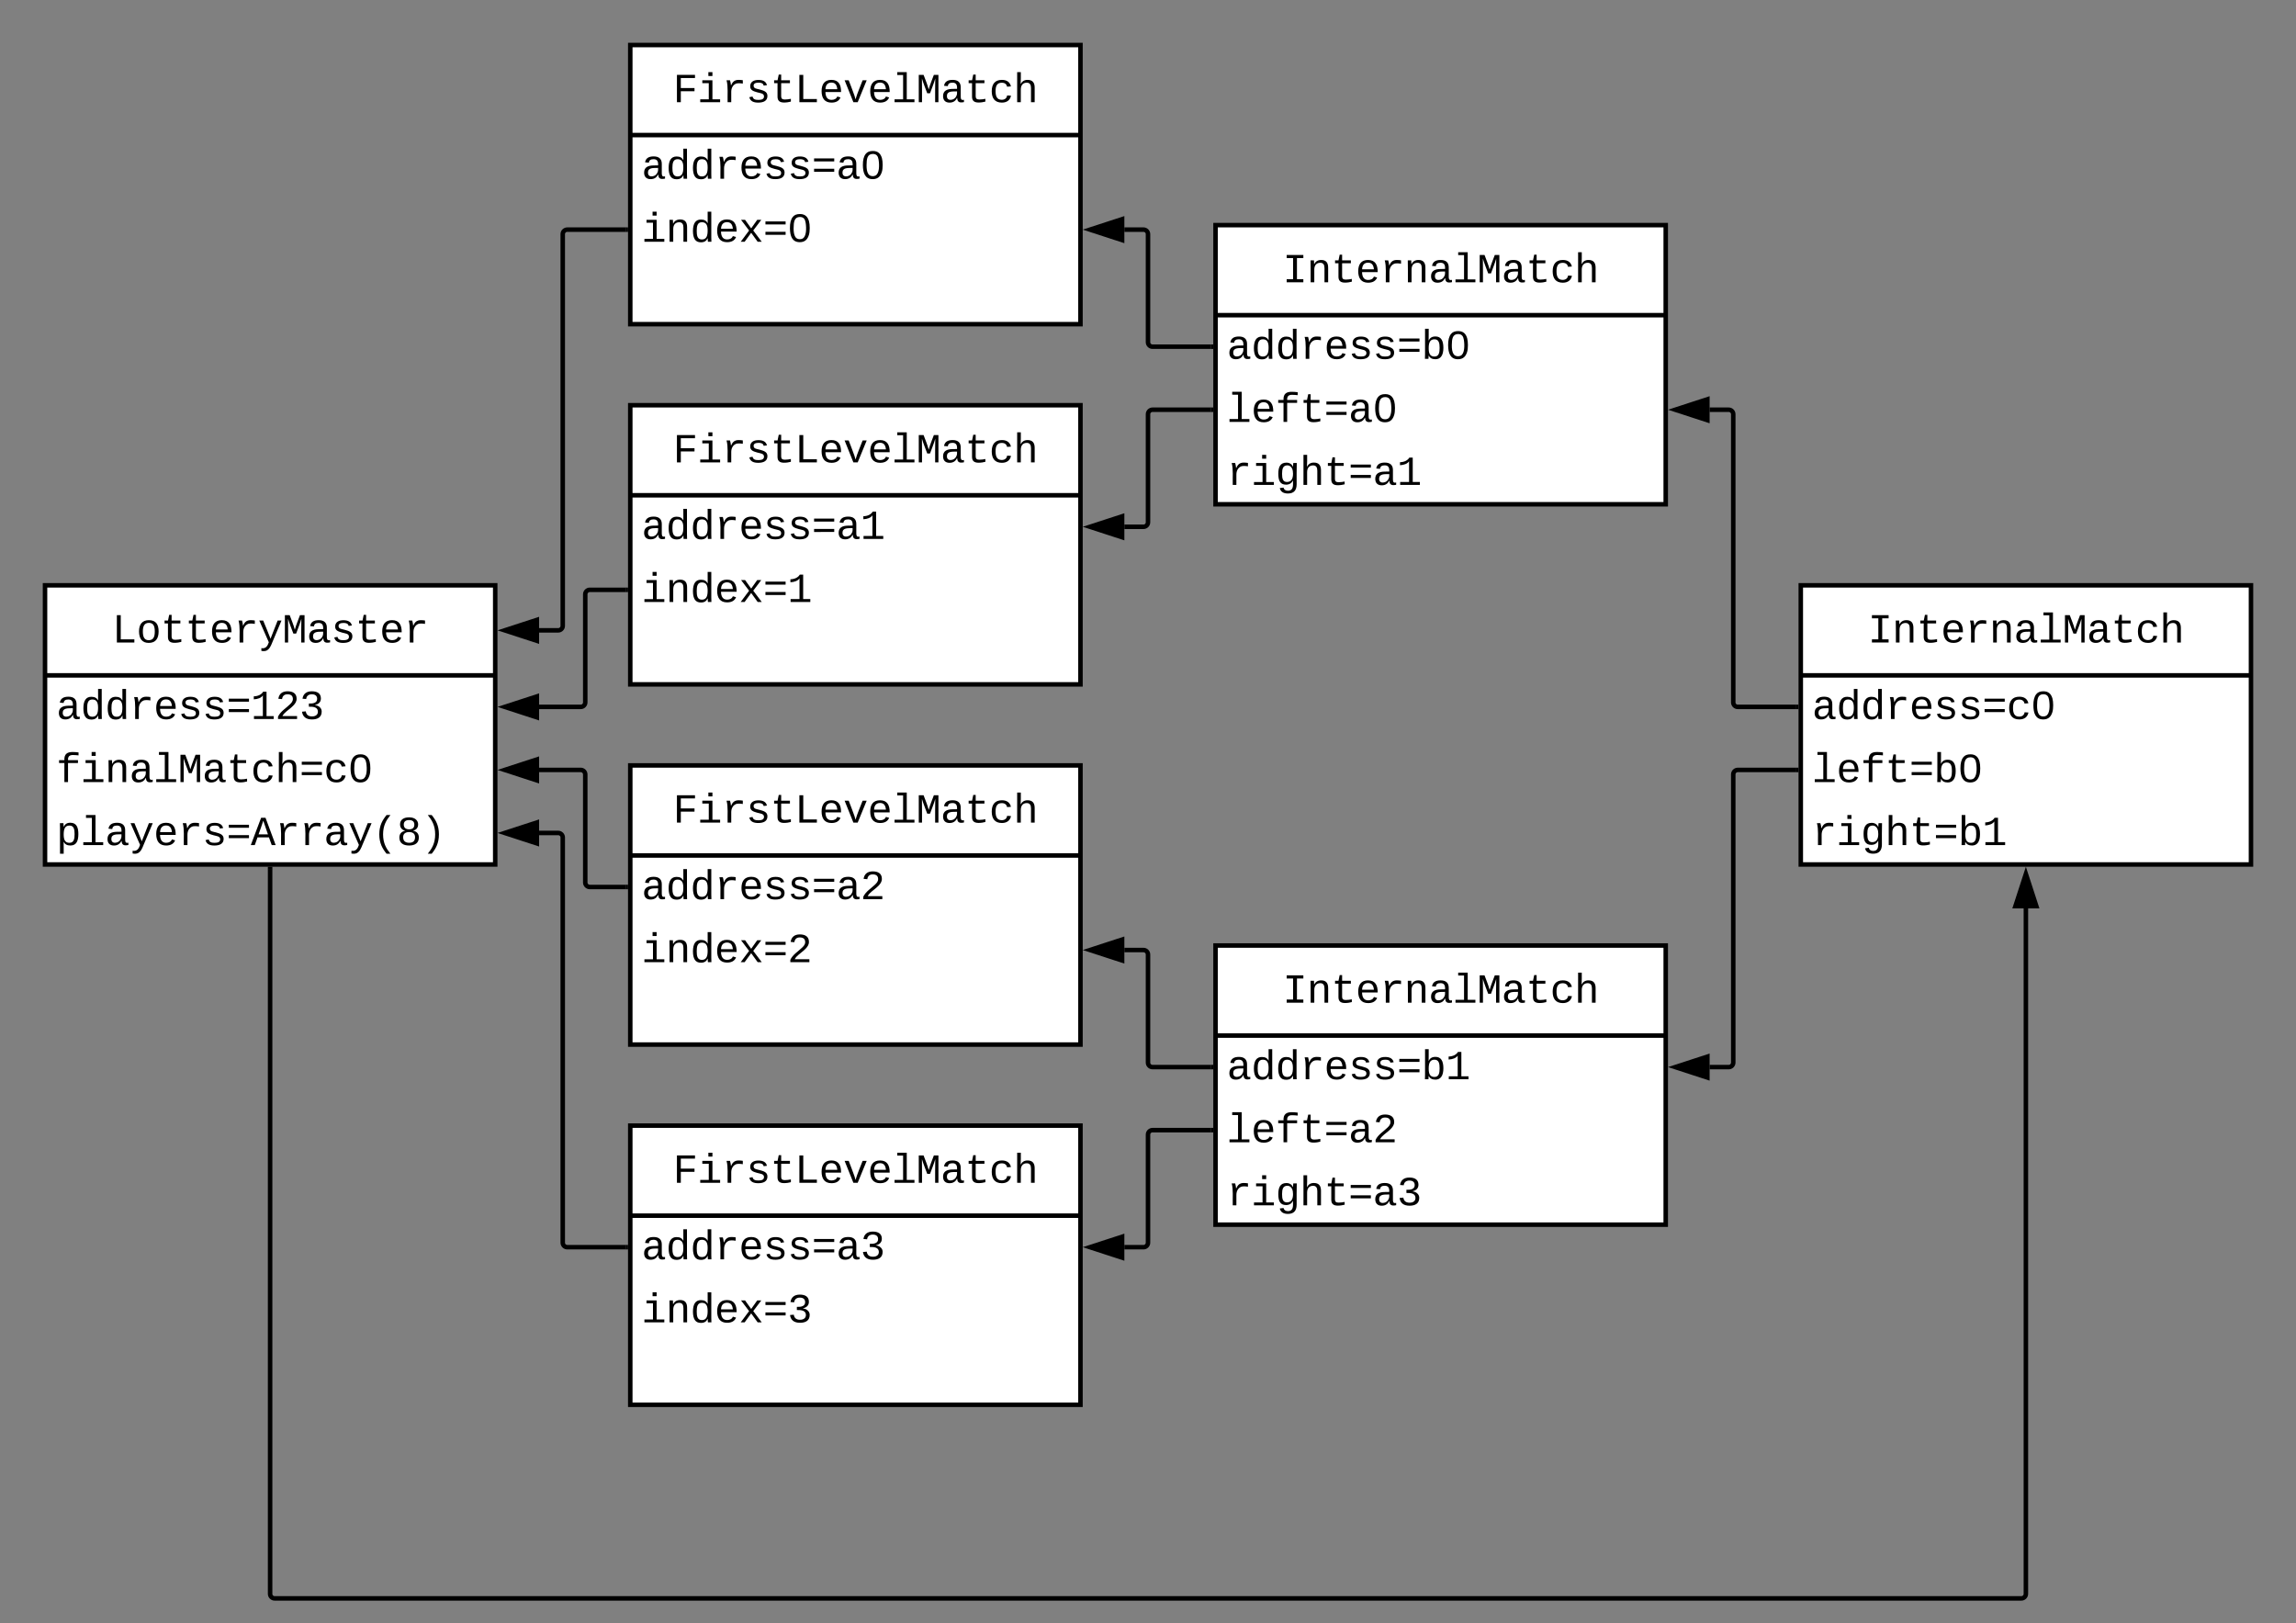 <svg xmlns="http://www.w3.org/2000/svg" xmlns:xlink="http://www.w3.org/1999/xlink" xmlns:lucid="lucid" width="1020" height="721"><rect width="100%" height="100%" fill="#808080" stroke="none"/><g transform="translate(-100 -160)" lucid:page-tab-id="0_0"><path d="M120 420h200v124H120z" fill="#fff"/><path d="M120 420h200v124H120zM120 460h200" stroke="#000" stroke-width="2" fill="none"/><use xlink:href="#a" transform="matrix(1,0,0,1,130,420) translate(19.789 25.396)"/><use xlink:href="#b" transform="matrix(1,0,0,1,125,462.5) translate(0 16.896)"/><use xlink:href="#c" transform="matrix(1,0,0,1,125,490.5) translate(0 16.896)"/><use xlink:href="#d" transform="matrix(1,0,0,1,125,518.5) translate(0 16.896)"/><path d="M380 180h200v124H380z" fill="#fff"/><path d="M380 180h200v124H380zM380 220h200" stroke="#000" stroke-width="2" fill="none"/><use xlink:href="#e" transform="matrix(1,0,0,1,390,180) translate(8.987 25.396)"/><use xlink:href="#f" transform="matrix(1,0,0,1,385,222.5) translate(0 16.896)"/><use xlink:href="#g" transform="matrix(1,0,0,1,385,250.5) translate(0 16.896)"/><path d="M380 660h200v124H380z" fill="#fff"/><path d="M380 660h200v124H380zM380 700h200" stroke="#000" stroke-width="2" fill="none"/><use xlink:href="#e" transform="matrix(1,0,0,1,390,660) translate(8.987 25.396)"/><use xlink:href="#h" transform="matrix(1,0,0,1,385,702.5) translate(0 16.896)"/><use xlink:href="#i" transform="matrix(1,0,0,1,385,730.5) translate(0 16.896)"/><path d="M380 340h200v124H380z" fill="#fff"/><path d="M380 340h200v124H380zM380 380h200" stroke="#000" stroke-width="2" fill="none"/><use xlink:href="#e" transform="matrix(1,0,0,1,390,340) translate(8.987 25.396)"/><use xlink:href="#j" transform="matrix(1,0,0,1,385,382.5) translate(0 16.896)"/><use xlink:href="#k" transform="matrix(1,0,0,1,385,410.5) translate(0 16.896)"/><path d="M380 500h200v124H380z" fill="#fff"/><path d="M380 500h200v124H380zM380 540h200" stroke="#000" stroke-width="2" fill="none"/><use xlink:href="#e" transform="matrix(1,0,0,1,390,500) translate(8.987 25.396)"/><use xlink:href="#l" transform="matrix(1,0,0,1,385,542.5) translate(0 16.896)"/><use xlink:href="#m" transform="matrix(1,0,0,1,385,570.5) translate(0 16.896)"/><path d="M640 260h200v124H640z" fill="#fff"/><path d="M640 260h200v124H640zM640 300h200" stroke="#000" stroke-width="2" fill="none"/><use xlink:href="#n" transform="matrix(1,0,0,1,650,260) translate(19.789 25.396)"/><use xlink:href="#o" transform="matrix(1,0,0,1,645,302.5) translate(0 16.896)"/><use xlink:href="#p" transform="matrix(1,0,0,1,645,330.5) translate(0 16.896)"/><use xlink:href="#q" transform="matrix(1,0,0,1,645,358.5) translate(0 16.896)"/><path d="M640 580h200v124H640z" fill="#fff"/><path d="M640 580h200v124H640zM640 620h200" stroke="#000" stroke-width="2" fill="none"/><use xlink:href="#n" transform="matrix(1,0,0,1,650,580) translate(19.789 25.396)"/><use xlink:href="#r" transform="matrix(1,0,0,1,645,622.5) translate(0 16.896)"/><use xlink:href="#s" transform="matrix(1,0,0,1,645,650.5) translate(0 16.896)"/><use xlink:href="#t" transform="matrix(1,0,0,1,645,678.5) translate(0 16.896)"/><path d="M900 420h200v124H900z" fill="#fff"/><path d="M900 420h200v124H900zM900 460h200" stroke="#000" stroke-width="2" fill="none"/><use xlink:href="#n" transform="matrix(1,0,0,1,910,420) translate(19.789 25.396)"/><use xlink:href="#u" transform="matrix(1,0,0,1,905,462.5) translate(0 16.896)"/><use xlink:href="#v" transform="matrix(1,0,0,1,905,490.5) translate(0 16.896)"/><use xlink:href="#w" transform="matrix(1,0,0,1,905,518.5) translate(0 16.896)"/><path d="M1000 563.5V868c0 1.1-.9 2-2 2H222c-1.1 0-2-.9-2-2V546" stroke="#000" stroke-width="2" fill="none"/><path d="M1000 548.24l4.64 14.26h-9.28z" stroke="#000" stroke-width="2"/><path d="M221 546.03h-2V545h2z"/><path d="M898 474h-26c-1.1 0-2-.9-2-2V344c0-1.1-.9-2-2-2h-8.5" stroke="#000" stroke-width="2" fill="none"/><path d="M899 475h-1.03v-2H899z"/><path d="M844.24 342l14.26-4.64v9.28z" stroke="#000" stroke-width="2"/><path d="M898 502h-26c-1.1 0-2 .9-2 2v128c0 1.1-.9 2-2 2h-8.5" stroke="#000" stroke-width="2" fill="none"/><path d="M899 503h-1.03v-2H899z"/><path d="M844.24 634l14.26-4.64v9.28z" stroke="#000" stroke-width="2"/><path d="M638 314h-26c-1.1 0-2-.9-2-2v-48c0-1.1-.9-2-2-2h-8.5" stroke="#000" stroke-width="2" fill="none"/><path d="M639 315h-1.03v-2H639z"/><path d="M584.24 262l14.26-4.64v9.28z" stroke="#000" stroke-width="2"/><path d="M638 342h-26c-1.1 0-2 .9-2 2v48c0 1.1-.9 2-2 2h-8.5" stroke="#000" stroke-width="2" fill="none"/><path d="M639 343h-1.03v-2H639z"/><path d="M584.24 394l14.26-4.64v9.28z" stroke="#000" stroke-width="2"/><path d="M638 634h-26c-1.1 0-2-.9-2-2v-48c0-1.1-.9-2-2-2h-8.5" stroke="#000" stroke-width="2" fill="none"/><path d="M639 635h-1.03v-2H639z"/><path d="M584.24 582l14.26-4.64v9.28z" stroke="#000" stroke-width="2"/><path d="M638 662h-26c-1.1 0-2 .9-2 2v48c0 1.1-.9 2-2 2h-8.5" stroke="#000" stroke-width="2" fill="none"/><path d="M639 663h-1.03v-2H639z"/><path d="M584.24 714l14.26-4.64v9.28z" stroke="#000" stroke-width="2"/><path d="M378 262h-26c-1.1 0-2 .9-2 2v174c0 1.1-.9 2-2 2h-8.5" stroke="#000" stroke-width="2" fill="none"/><path d="M379 263h-1.03v-2H379z"/><path d="M324.24 440l14.26-4.64v9.28z" stroke="#000" stroke-width="2"/><path d="M378 422h-16c-1.1 0-2 .9-2 2v48c0 1.1-.9 2-2 2h-18.5" stroke="#000" stroke-width="2" fill="none"/><path d="M379 423h-1.03v-2H379z"/><path d="M324.24 474l14.26-4.64v9.28z" stroke="#000" stroke-width="2"/><path d="M378 714h-26c-1.1 0-2-.9-2-2V532c0-1.1-.9-2-2-2h-8.5" stroke="#000" stroke-width="2" fill="none"/><path d="M379 715h-1.03v-2H379z"/><path d="M324.24 530l14.26-4.64v9.28z" stroke="#000" stroke-width="2"/><path d="M378 554h-16c-1.1 0-2-.9-2-2v-48c0-1.1-.9-2-2-2h-18.5" stroke="#000" stroke-width="2" fill="none"/><path d="M379 555h-1.03v-2H379z"/><path d="M324.24 502l14.26-4.64v9.28z" stroke="#000" stroke-width="2"/><defs><path d="M237 0v-1349h191v1193h672V0H237" id="x"/><path d="M615-1102c343 0 484 203 482 560-1 347-147 562-488 562-336 0-475-219-479-562-4-349 156-560 485-560zm-8 989c240 0 301-180 301-429 0-245-55-427-290-427-236 0-299 181-299 427 0 243 61 429 288 429" id="y"/><path d="M682 16c-209 0-323-80-324-285v-671H190v-142h170l58-282h120v282h432v142H538v652c2 114 60 155 182 155 106 0 209-16 297-34v137C921-4 806 16 682 16" id="z"/><path d="M617-1102c355 0 481 238 477 599H322c5 222 84 388 301 388 144 0 244-59 284-166l158 45C1002-72 854 20 623 20c-342 0-490-220-490-568 0-346 151-554 484-554zm291 461c-18-192-90-328-289-328-194 0-287 128-295 328h584" id="A"/><path d="M839-1102c70 0 148 7 206 17v167c-112-18-268-36-363 15-129 69-208 203-208 395V0H294c-10-367 32-789-52-1082h171c21 75 41 161 48 250h5c67-152 152-270 373-270" id="B"/><path d="M168 279c222 39 310-114 368-290L66-1082h192c120 299 249 590 362 896 115-301 235-597 351-896h190L705 0c-65 164-130 320-275 396-67 36-177 35-262 18V279" id="C"/><path d="M285-1169c8 382 2 780 4 1169H129v-1349h237c86 239 188 461 253 720 69-258 169-481 255-720h225V0H937c2-390-5-788 6-1169-75 255-170 488-259 729H547c-90-240-185-475-262-729" id="D"/><path d="M1000-272c3 95 12 159 101 161 21 0 41-3 59-7V-6c-44 10-86 16-139 16-141 2-191-84-197-217h-6C748-76 648 20 446 20c-207 0-318-120-318-322 0-266 194-348 454-354l236-4c12-191-40-305-222-305-140 0-220 47-232 172l-188-17c33-204 181-292 423-292 255 0 401 118 401 364v466zm-683-27c0 109 63 184 175 182 166-3 259-96 306-217 24-65 20-120 20-200-232 7-501-28-501 235" id="E"/><path d="M873-819c-18-114-119-146-250-146-163 0-245 50-245 151 0 151 170 148 294 185 182 54 388 94 388 320 0 240-189 325-439 329-245 4-410-69-454-268l159-31c24 133 136 168 295 165 144-2 270-31 270-171 0-164-195-160-331-202-167-52-350-87-350-299 0-218 173-315 413-313 220 2 373 77 412 260" id="F"/><g id="a"><use transform="matrix(0.009,0,0,0.009,0,0)" xlink:href="#x"/><use transform="matrix(0.009,0,0,0.009,10.802,0)" xlink:href="#y"/><use transform="matrix(0.009,0,0,0.009,21.604,0)" xlink:href="#z"/><use transform="matrix(0.009,0,0,0.009,32.405,0)" xlink:href="#z"/><use transform="matrix(0.009,0,0,0.009,43.207,0)" xlink:href="#A"/><use transform="matrix(0.009,0,0,0.009,54.009,0)" xlink:href="#B"/><use transform="matrix(0.009,0,0,0.009,64.811,0)" xlink:href="#C"/><use transform="matrix(0.009,0,0,0.009,75.612,0)" xlink:href="#D"/><use transform="matrix(0.009,0,0,0.009,86.414,0)" xlink:href="#E"/><use transform="matrix(0.009,0,0,0.009,97.216,0)" xlink:href="#F"/><use transform="matrix(0.009,0,0,0.009,108.018,0)" xlink:href="#z"/><use transform="matrix(0.009,0,0,0.009,118.819,0)" xlink:href="#A"/><use transform="matrix(0.009,0,0,0.009,129.621,0)" xlink:href="#B"/></g><path d="M865-914c-3-187-2-380-2-570h180v1261c0 76 1 155 6 223H877c-8-49-9-116-10-174h-5C801-44 708 26 530 26c-135 0-234-46-297-139s-95-232-95-419c0-377 131-566 392-566 176 0 271 63 335 184zm-286-51c-222 0-255 197-255 427 0 229 31 425 253 425 237 0 286-195 286-441 0-238-52-411-284-411" id="G"/><path d="M116-856v-148h995v148H116zm0 512v-148h995v148H116" id="H"/><path d="M148-1120c216-7 379-89 463-229h166v1204h353V0H157v-145h439v-1021c-79 124-254 184-448 194v-148" id="I"/><path d="M611-1370c266 0 451 106 451 368 0 147-77 243-154 327-132 144-316 255-451 395-42 44-75 87-96 134h723V0H144v-117c124-264 387-411 582-603 73-72 151-147 151-271 0-161-104-231-266-231-163 0-249 90-268 238l-184-17c35-233 185-369 452-369" id="J"/><path d="M1060-1016c0 191-128 285-295 323v4c154 18 262 91 313 209 14 35 21 72 21 110 0 277-194 390-478 390-292 0-457-129-493-382l186-17c24 161 121 250 307 250 172 1 298-80 291-247-8-208-220-239-446-233v-156c217 9 409-34 409-232 0-152-102-225-264-225-159 0-264 88-278 233l-181-14c33-239 196-367 461-367 264 0 447 102 447 354" id="K"/><g id="b"><use transform="matrix(0.009,0,0,0.009,0,0)" xlink:href="#E"/><use transform="matrix(0.009,0,0,0.009,10.802,0)" xlink:href="#G"/><use transform="matrix(0.009,0,0,0.009,21.604,0)" xlink:href="#G"/><use transform="matrix(0.009,0,0,0.009,32.405,0)" xlink:href="#B"/><use transform="matrix(0.009,0,0,0.009,43.207,0)" xlink:href="#A"/><use transform="matrix(0.009,0,0,0.009,54.009,0)" xlink:href="#F"/><use transform="matrix(0.009,0,0,0.009,64.811,0)" xlink:href="#F"/><use transform="matrix(0.009,0,0,0.009,75.612,0)" xlink:href="#H"/><use transform="matrix(0.009,0,0,0.009,86.414,0)" xlink:href="#I"/><use transform="matrix(0.009,0,0,0.009,97.216,0)" xlink:href="#J"/><use transform="matrix(0.009,0,0,0.009,108.018,0)" xlink:href="#K"/></g><path d="M839-1335c-182-6-269 67-259 253h491v142H580V0H400v-940H138v-142h262c-15-293 132-408 418-402 94 2 200 7 281 21v145c-75-10-177-14-260-17" id="L"/><path d="M745-142h380V0H143v-142h422v-798H246v-142h499v940zM545-1292v-192h200v192H545" id="M"/><path d="M706-1102c241 0 344 136 343 381V0H868v-695c1-168-57-273-220-268-190 6-283 138-283 336V0H185c-3-360 6-732-6-1082h170c4 54 7 126 8 185h3c63-121 164-204 346-205" id="N"/><path d="M736-142h380V0H134v-142h422v-1200H267v-142h469v1342" id="O"/><path d="M631 20c-350 0-501-215-501-562 0-355 162-560 502-560 250 0 399 118 446 323l-192 14c-23-124-109-196-262-196-242 0-305 171-305 415 1 245 61 427 304 427 151 0 248-77 267-215l190 12C1039-107 883 20 631 20" id="P"/><path d="M648-963c-190 6-283 138-283 336V0H185v-1484h181c-2 197 6 404-9 587h3c62-120 159-205 339-205 242 0 351 135 350 381V0H868v-695c1-168-57-273-220-268" id="Q"/><path d="M1065-1013c47 164 49 500-1 665C999-130 875 20 611 20c-377 0-484-300-487-695-2-245 41-425 141-551 77-98 191-144 352-144 261 0 386 140 448 357zM741-155c199-92 203-504 159-785-26-168-96-284-283-284-281 0-308 256-311 549-2 181 18 324 80 428 46 77 115 118 227 120 47 0 90-10 128-28" id="R"/><g id="c"><use transform="matrix(0.009,0,0,0.009,0,0)" xlink:href="#L"/><use transform="matrix(0.009,0,0,0.009,10.802,0)" xlink:href="#M"/><use transform="matrix(0.009,0,0,0.009,21.604,0)" xlink:href="#N"/><use transform="matrix(0.009,0,0,0.009,32.405,0)" xlink:href="#E"/><use transform="matrix(0.009,0,0,0.009,43.207,0)" xlink:href="#O"/><use transform="matrix(0.009,0,0,0.009,54.009,0)" xlink:href="#D"/><use transform="matrix(0.009,0,0,0.009,64.811,0)" xlink:href="#E"/><use transform="matrix(0.009,0,0,0.009,75.612,0)" xlink:href="#z"/><use transform="matrix(0.009,0,0,0.009,86.414,0)" xlink:href="#P"/><use transform="matrix(0.009,0,0,0.009,97.216,0)" xlink:href="#Q"/><use transform="matrix(0.009,0,0,0.009,108.018,0)" xlink:href="#H"/><use transform="matrix(0.009,0,0,0.009,118.819,0)" xlink:href="#P"/><use transform="matrix(0.009,0,0,0.009,129.621,0)" xlink:href="#R"/></g><path d="M698-1104c312 3 392 244 392 558 0 315-82 566-392 566-169 0-277-65-331-184h-5c8 188 2 394 4 589H185V-858c0-76-1-156-6-224h175c6 52 9 120 10 178h4c58-122 150-202 330-200zm-49 991c225 0 255-203 255-433 0-225-32-419-253-419-236 0-285 192-285 441 0 237 53 411 283 411" id="S"/><path d="M1034 0L896-382H333L196 0H0l510-1349h217L1228 0h-194zM847-531c-77-225-157-447-231-674-69 231-154 451-232 674h463" id="T"/><path d="M891-1484c-201 251-362 514-362 954 0 441 161 704 362 955H701C500 176 342-90 342-532c0-440 159-704 359-952h190" id="U"/><path d="M809-709c168 33 285 134 285 331 0 277-191 398-480 398-287 0-481-120-481-396 0-192 118-296 281-331v-4c-145-39-248-139-248-313 0-238 192-346 444-346 211 0 357 75 422 217 19 41 27 86 27 131 0 172-101 274-250 309v4zm-197-70c168 0 260-73 260-233 0-158-100-224-262-224-160 0-260 68-260 224 0 155 97 232 262 233zm4 664c194 1 291-91 291-280 0-172-115-249-297-249-178 0-291 85-291 253 0 186 106 275 297 276" id="V"/><path d="M528-1484c201 248 357 511 357 952 0 442-156 709-357 957H336C537 174 700-89 700-530c0-440-163-703-364-954h192" id="W"/><g id="d"><use transform="matrix(0.009,0,0,0.009,0,0)" xlink:href="#S"/><use transform="matrix(0.009,0,0,0.009,10.802,0)" xlink:href="#O"/><use transform="matrix(0.009,0,0,0.009,21.604,0)" xlink:href="#E"/><use transform="matrix(0.009,0,0,0.009,32.405,0)" xlink:href="#C"/><use transform="matrix(0.009,0,0,0.009,43.207,0)" xlink:href="#A"/><use transform="matrix(0.009,0,0,0.009,54.009,0)" xlink:href="#B"/><use transform="matrix(0.009,0,0,0.009,64.811,0)" xlink:href="#F"/><use transform="matrix(0.009,0,0,0.009,75.612,0)" xlink:href="#H"/><use transform="matrix(0.009,0,0,0.009,86.414,0)" xlink:href="#T"/><use transform="matrix(0.009,0,0,0.009,97.216,0)" xlink:href="#B"/><use transform="matrix(0.009,0,0,0.009,108.018,0)" xlink:href="#B"/><use transform="matrix(0.009,0,0,0.009,118.819,0)" xlink:href="#E"/><use transform="matrix(0.009,0,0,0.009,129.621,0)" xlink:href="#C"/><use transform="matrix(0.009,0,0,0.009,140.423,0)" xlink:href="#U"/><use transform="matrix(0.009,0,0,0.009,151.225,0)" xlink:href="#V"/><use transform="matrix(0.009,0,0,0.009,162.026,0)" xlink:href="#W"/></g><path d="M385-1193v494h676v158H385V0H194v-1349h891v156H385" id="X"/><path d="M715 0H502L69-1082h202c94 253 197 500 285 758 19 57 36 126 52 183 96-335 234-626 350-941h201" id="Y"/><g id="e"><use transform="matrix(0.009,0,0,0.009,0,0)" xlink:href="#X"/><use transform="matrix(0.009,0,0,0.009,10.802,0)" xlink:href="#M"/><use transform="matrix(0.009,0,0,0.009,21.604,0)" xlink:href="#B"/><use transform="matrix(0.009,0,0,0.009,32.405,0)" xlink:href="#F"/><use transform="matrix(0.009,0,0,0.009,43.207,0)" xlink:href="#z"/><use transform="matrix(0.009,0,0,0.009,54.009,0)" xlink:href="#x"/><use transform="matrix(0.009,0,0,0.009,64.811,0)" xlink:href="#A"/><use transform="matrix(0.009,0,0,0.009,75.612,0)" xlink:href="#Y"/><use transform="matrix(0.009,0,0,0.009,86.414,0)" xlink:href="#A"/><use transform="matrix(0.009,0,0,0.009,97.216,0)" xlink:href="#O"/><use transform="matrix(0.009,0,0,0.009,108.018,0)" xlink:href="#D"/><use transform="matrix(0.009,0,0,0.009,118.819,0)" xlink:href="#E"/><use transform="matrix(0.009,0,0,0.009,129.621,0)" xlink:href="#z"/><use transform="matrix(0.009,0,0,0.009,140.423,0)" xlink:href="#P"/><use transform="matrix(0.009,0,0,0.009,151.225,0)" xlink:href="#Q"/></g><g id="f"><use transform="matrix(0.009,0,0,0.009,0,0)" xlink:href="#E"/><use transform="matrix(0.009,0,0,0.009,10.802,0)" xlink:href="#G"/><use transform="matrix(0.009,0,0,0.009,21.604,0)" xlink:href="#G"/><use transform="matrix(0.009,0,0,0.009,32.405,0)" xlink:href="#B"/><use transform="matrix(0.009,0,0,0.009,43.207,0)" xlink:href="#A"/><use transform="matrix(0.009,0,0,0.009,54.009,0)" xlink:href="#F"/><use transform="matrix(0.009,0,0,0.009,64.811,0)" xlink:href="#F"/><use transform="matrix(0.009,0,0,0.009,75.612,0)" xlink:href="#H"/><use transform="matrix(0.009,0,0,0.009,86.414,0)" xlink:href="#E"/><use transform="matrix(0.009,0,0,0.009,97.216,0)" xlink:href="#R"/></g><path d="M932 0L611-444 288 0H94l415-556-397-526h199l300 421 298-421h201L713-558 1133 0H932" id="Z"/><g id="g"><use transform="matrix(0.009,0,0,0.009,0,0)" xlink:href="#M"/><use transform="matrix(0.009,0,0,0.009,10.802,0)" xlink:href="#N"/><use transform="matrix(0.009,0,0,0.009,21.604,0)" xlink:href="#G"/><use transform="matrix(0.009,0,0,0.009,32.405,0)" xlink:href="#A"/><use transform="matrix(0.009,0,0,0.009,43.207,0)" xlink:href="#Z"/><use transform="matrix(0.009,0,0,0.009,54.009,0)" xlink:href="#H"/><use transform="matrix(0.009,0,0,0.009,64.811,0)" xlink:href="#R"/></g><g id="h"><use transform="matrix(0.009,0,0,0.009,0,0)" xlink:href="#E"/><use transform="matrix(0.009,0,0,0.009,10.802,0)" xlink:href="#G"/><use transform="matrix(0.009,0,0,0.009,21.604,0)" xlink:href="#G"/><use transform="matrix(0.009,0,0,0.009,32.405,0)" xlink:href="#B"/><use transform="matrix(0.009,0,0,0.009,43.207,0)" xlink:href="#A"/><use transform="matrix(0.009,0,0,0.009,54.009,0)" xlink:href="#F"/><use transform="matrix(0.009,0,0,0.009,64.811,0)" xlink:href="#F"/><use transform="matrix(0.009,0,0,0.009,75.612,0)" xlink:href="#H"/><use transform="matrix(0.009,0,0,0.009,86.414,0)" xlink:href="#E"/><use transform="matrix(0.009,0,0,0.009,97.216,0)" xlink:href="#K"/></g><g id="i"><use transform="matrix(0.009,0,0,0.009,0,0)" xlink:href="#M"/><use transform="matrix(0.009,0,0,0.009,10.802,0)" xlink:href="#N"/><use transform="matrix(0.009,0,0,0.009,21.604,0)" xlink:href="#G"/><use transform="matrix(0.009,0,0,0.009,32.405,0)" xlink:href="#A"/><use transform="matrix(0.009,0,0,0.009,43.207,0)" xlink:href="#Z"/><use transform="matrix(0.009,0,0,0.009,54.009,0)" xlink:href="#H"/><use transform="matrix(0.009,0,0,0.009,64.811,0)" xlink:href="#K"/></g><g id="j"><use transform="matrix(0.009,0,0,0.009,0,0)" xlink:href="#E"/><use transform="matrix(0.009,0,0,0.009,10.802,0)" xlink:href="#G"/><use transform="matrix(0.009,0,0,0.009,21.604,0)" xlink:href="#G"/><use transform="matrix(0.009,0,0,0.009,32.405,0)" xlink:href="#B"/><use transform="matrix(0.009,0,0,0.009,43.207,0)" xlink:href="#A"/><use transform="matrix(0.009,0,0,0.009,54.009,0)" xlink:href="#F"/><use transform="matrix(0.009,0,0,0.009,64.811,0)" xlink:href="#F"/><use transform="matrix(0.009,0,0,0.009,75.612,0)" xlink:href="#H"/><use transform="matrix(0.009,0,0,0.009,86.414,0)" xlink:href="#E"/><use transform="matrix(0.009,0,0,0.009,97.216,0)" xlink:href="#I"/></g><g id="k"><use transform="matrix(0.009,0,0,0.009,0,0)" xlink:href="#M"/><use transform="matrix(0.009,0,0,0.009,10.802,0)" xlink:href="#N"/><use transform="matrix(0.009,0,0,0.009,21.604,0)" xlink:href="#G"/><use transform="matrix(0.009,0,0,0.009,32.405,0)" xlink:href="#A"/><use transform="matrix(0.009,0,0,0.009,43.207,0)" xlink:href="#Z"/><use transform="matrix(0.009,0,0,0.009,54.009,0)" xlink:href="#H"/><use transform="matrix(0.009,0,0,0.009,64.811,0)" xlink:href="#I"/></g><g id="l"><use transform="matrix(0.009,0,0,0.009,0,0)" xlink:href="#E"/><use transform="matrix(0.009,0,0,0.009,10.802,0)" xlink:href="#G"/><use transform="matrix(0.009,0,0,0.009,21.604,0)" xlink:href="#G"/><use transform="matrix(0.009,0,0,0.009,32.405,0)" xlink:href="#B"/><use transform="matrix(0.009,0,0,0.009,43.207,0)" xlink:href="#A"/><use transform="matrix(0.009,0,0,0.009,54.009,0)" xlink:href="#F"/><use transform="matrix(0.009,0,0,0.009,64.811,0)" xlink:href="#F"/><use transform="matrix(0.009,0,0,0.009,75.612,0)" xlink:href="#H"/><use transform="matrix(0.009,0,0,0.009,86.414,0)" xlink:href="#E"/><use transform="matrix(0.009,0,0,0.009,97.216,0)" xlink:href="#J"/></g><g id="m"><use transform="matrix(0.009,0,0,0.009,0,0)" xlink:href="#M"/><use transform="matrix(0.009,0,0,0.009,10.802,0)" xlink:href="#N"/><use transform="matrix(0.009,0,0,0.009,21.604,0)" xlink:href="#G"/><use transform="matrix(0.009,0,0,0.009,32.405,0)" xlink:href="#A"/><use transform="matrix(0.009,0,0,0.009,43.207,0)" xlink:href="#Z"/><use transform="matrix(0.009,0,0,0.009,54.009,0)" xlink:href="#H"/><use transform="matrix(0.009,0,0,0.009,64.811,0)" xlink:href="#J"/></g><path d="M202-1349h823v156H709v1037h316V0H202v-156h316v-1037H202v-156" id="aa"/><g id="n"><use transform="matrix(0.009,0,0,0.009,0,0)" xlink:href="#aa"/><use transform="matrix(0.009,0,0,0.009,10.802,0)" xlink:href="#N"/><use transform="matrix(0.009,0,0,0.009,21.604,0)" xlink:href="#z"/><use transform="matrix(0.009,0,0,0.009,32.405,0)" xlink:href="#A"/><use transform="matrix(0.009,0,0,0.009,43.207,0)" xlink:href="#B"/><use transform="matrix(0.009,0,0,0.009,54.009,0)" xlink:href="#N"/><use transform="matrix(0.009,0,0,0.009,64.811,0)" xlink:href="#E"/><use transform="matrix(0.009,0,0,0.009,75.612,0)" xlink:href="#O"/><use transform="matrix(0.009,0,0,0.009,86.414,0)" xlink:href="#D"/><use transform="matrix(0.009,0,0,0.009,97.216,0)" xlink:href="#E"/><use transform="matrix(0.009,0,0,0.009,108.018,0)" xlink:href="#z"/><use transform="matrix(0.009,0,0,0.009,118.819,0)" xlink:href="#P"/><use transform="matrix(0.009,0,0,0.009,129.621,0)" xlink:href="#Q"/></g><path d="M365-904c58-129 161-200 334-200 130 0 228 46 293 138s98 233 98 420c0 189-34 331-102 425S824 20 698 20c-170 0-275-64-336-184 0 55-3 116-9 164H179c5-68 6-147 6-223v-1261h180c-2 193 4 394-4 580h4zm283 791c221 0 256-197 256-427 0-229-34-425-254-425-236 0-285 195-285 441 0 237 53 411 283 411" id="ab"/><g id="o"><use transform="matrix(0.009,0,0,0.009,0,0)" xlink:href="#E"/><use transform="matrix(0.009,0,0,0.009,10.802,0)" xlink:href="#G"/><use transform="matrix(0.009,0,0,0.009,21.604,0)" xlink:href="#G"/><use transform="matrix(0.009,0,0,0.009,32.405,0)" xlink:href="#B"/><use transform="matrix(0.009,0,0,0.009,43.207,0)" xlink:href="#A"/><use transform="matrix(0.009,0,0,0.009,54.009,0)" xlink:href="#F"/><use transform="matrix(0.009,0,0,0.009,64.811,0)" xlink:href="#F"/><use transform="matrix(0.009,0,0,0.009,75.612,0)" xlink:href="#H"/><use transform="matrix(0.009,0,0,0.009,86.414,0)" xlink:href="#ab"/><use transform="matrix(0.009,0,0,0.009,97.216,0)" xlink:href="#R"/></g><g id="p"><use transform="matrix(0.009,0,0,0.009,0,0)" xlink:href="#O"/><use transform="matrix(0.009,0,0,0.009,10.802,0)" xlink:href="#A"/><use transform="matrix(0.009,0,0,0.009,21.604,0)" xlink:href="#L"/><use transform="matrix(0.009,0,0,0.009,32.405,0)" xlink:href="#z"/><use transform="matrix(0.009,0,0,0.009,43.207,0)" xlink:href="#H"/><use transform="matrix(0.009,0,0,0.009,54.009,0)" xlink:href="#E"/><use transform="matrix(0.009,0,0,0.009,64.811,0)" xlink:href="#R"/></g><path d="M1048-32c-2 300-135 456-433 456-222-1-358-88-400-267l184-25c22 99 100 157 222 156 184-2 248-125 248-315 0-64 3-133-2-194C807-100 706-13 524-12c-306 0-381-228-381-537 0-318 85-550 400-550 164 0 271 83 325 202h3c1-60 3-134 12-185h171c-13 339-4 702-6 1050zM585-145c210-8 284-178 284-406 0-192-52-331-177-392-33-16-69-22-104-22-223 2-259 184-259 414 0 229 31 415 256 406" id="ac"/><g id="q"><use transform="matrix(0.009,0,0,0.009,0,0)" xlink:href="#B"/><use transform="matrix(0.009,0,0,0.009,10.802,0)" xlink:href="#M"/><use transform="matrix(0.009,0,0,0.009,21.604,0)" xlink:href="#ac"/><use transform="matrix(0.009,0,0,0.009,32.405,0)" xlink:href="#Q"/><use transform="matrix(0.009,0,0,0.009,43.207,0)" xlink:href="#z"/><use transform="matrix(0.009,0,0,0.009,54.009,0)" xlink:href="#H"/><use transform="matrix(0.009,0,0,0.009,64.811,0)" xlink:href="#E"/><use transform="matrix(0.009,0,0,0.009,75.612,0)" xlink:href="#I"/></g><g id="r"><use transform="matrix(0.009,0,0,0.009,0,0)" xlink:href="#E"/><use transform="matrix(0.009,0,0,0.009,10.802,0)" xlink:href="#G"/><use transform="matrix(0.009,0,0,0.009,21.604,0)" xlink:href="#G"/><use transform="matrix(0.009,0,0,0.009,32.405,0)" xlink:href="#B"/><use transform="matrix(0.009,0,0,0.009,43.207,0)" xlink:href="#A"/><use transform="matrix(0.009,0,0,0.009,54.009,0)" xlink:href="#F"/><use transform="matrix(0.009,0,0,0.009,64.811,0)" xlink:href="#F"/><use transform="matrix(0.009,0,0,0.009,75.612,0)" xlink:href="#H"/><use transform="matrix(0.009,0,0,0.009,86.414,0)" xlink:href="#ab"/><use transform="matrix(0.009,0,0,0.009,97.216,0)" xlink:href="#I"/></g><g id="s"><use transform="matrix(0.009,0,0,0.009,0,0)" xlink:href="#O"/><use transform="matrix(0.009,0,0,0.009,10.802,0)" xlink:href="#A"/><use transform="matrix(0.009,0,0,0.009,21.604,0)" xlink:href="#L"/><use transform="matrix(0.009,0,0,0.009,32.405,0)" xlink:href="#z"/><use transform="matrix(0.009,0,0,0.009,43.207,0)" xlink:href="#H"/><use transform="matrix(0.009,0,0,0.009,54.009,0)" xlink:href="#E"/><use transform="matrix(0.009,0,0,0.009,64.811,0)" xlink:href="#J"/></g><g id="t"><use transform="matrix(0.009,0,0,0.009,0,0)" xlink:href="#B"/><use transform="matrix(0.009,0,0,0.009,10.802,0)" xlink:href="#M"/><use transform="matrix(0.009,0,0,0.009,21.604,0)" xlink:href="#ac"/><use transform="matrix(0.009,0,0,0.009,32.405,0)" xlink:href="#Q"/><use transform="matrix(0.009,0,0,0.009,43.207,0)" xlink:href="#z"/><use transform="matrix(0.009,0,0,0.009,54.009,0)" xlink:href="#H"/><use transform="matrix(0.009,0,0,0.009,64.811,0)" xlink:href="#E"/><use transform="matrix(0.009,0,0,0.009,75.612,0)" xlink:href="#K"/></g><g id="u"><use transform="matrix(0.009,0,0,0.009,0,0)" xlink:href="#E"/><use transform="matrix(0.009,0,0,0.009,10.802,0)" xlink:href="#G"/><use transform="matrix(0.009,0,0,0.009,21.604,0)" xlink:href="#G"/><use transform="matrix(0.009,0,0,0.009,32.405,0)" xlink:href="#B"/><use transform="matrix(0.009,0,0,0.009,43.207,0)" xlink:href="#A"/><use transform="matrix(0.009,0,0,0.009,54.009,0)" xlink:href="#F"/><use transform="matrix(0.009,0,0,0.009,64.811,0)" xlink:href="#F"/><use transform="matrix(0.009,0,0,0.009,75.612,0)" xlink:href="#H"/><use transform="matrix(0.009,0,0,0.009,86.414,0)" xlink:href="#P"/><use transform="matrix(0.009,0,0,0.009,97.216,0)" xlink:href="#R"/></g><g id="v"><use transform="matrix(0.009,0,0,0.009,0,0)" xlink:href="#O"/><use transform="matrix(0.009,0,0,0.009,10.802,0)" xlink:href="#A"/><use transform="matrix(0.009,0,0,0.009,21.604,0)" xlink:href="#L"/><use transform="matrix(0.009,0,0,0.009,32.405,0)" xlink:href="#z"/><use transform="matrix(0.009,0,0,0.009,43.207,0)" xlink:href="#H"/><use transform="matrix(0.009,0,0,0.009,54.009,0)" xlink:href="#ab"/><use transform="matrix(0.009,0,0,0.009,64.811,0)" xlink:href="#R"/></g><g id="w"><use transform="matrix(0.009,0,0,0.009,0,0)" xlink:href="#B"/><use transform="matrix(0.009,0,0,0.009,10.802,0)" xlink:href="#M"/><use transform="matrix(0.009,0,0,0.009,21.604,0)" xlink:href="#ac"/><use transform="matrix(0.009,0,0,0.009,32.405,0)" xlink:href="#Q"/><use transform="matrix(0.009,0,0,0.009,43.207,0)" xlink:href="#z"/><use transform="matrix(0.009,0,0,0.009,54.009,0)" xlink:href="#H"/><use transform="matrix(0.009,0,0,0.009,64.811,0)" xlink:href="#ab"/><use transform="matrix(0.009,0,0,0.009,75.612,0)" xlink:href="#I"/></g></defs></g></svg>